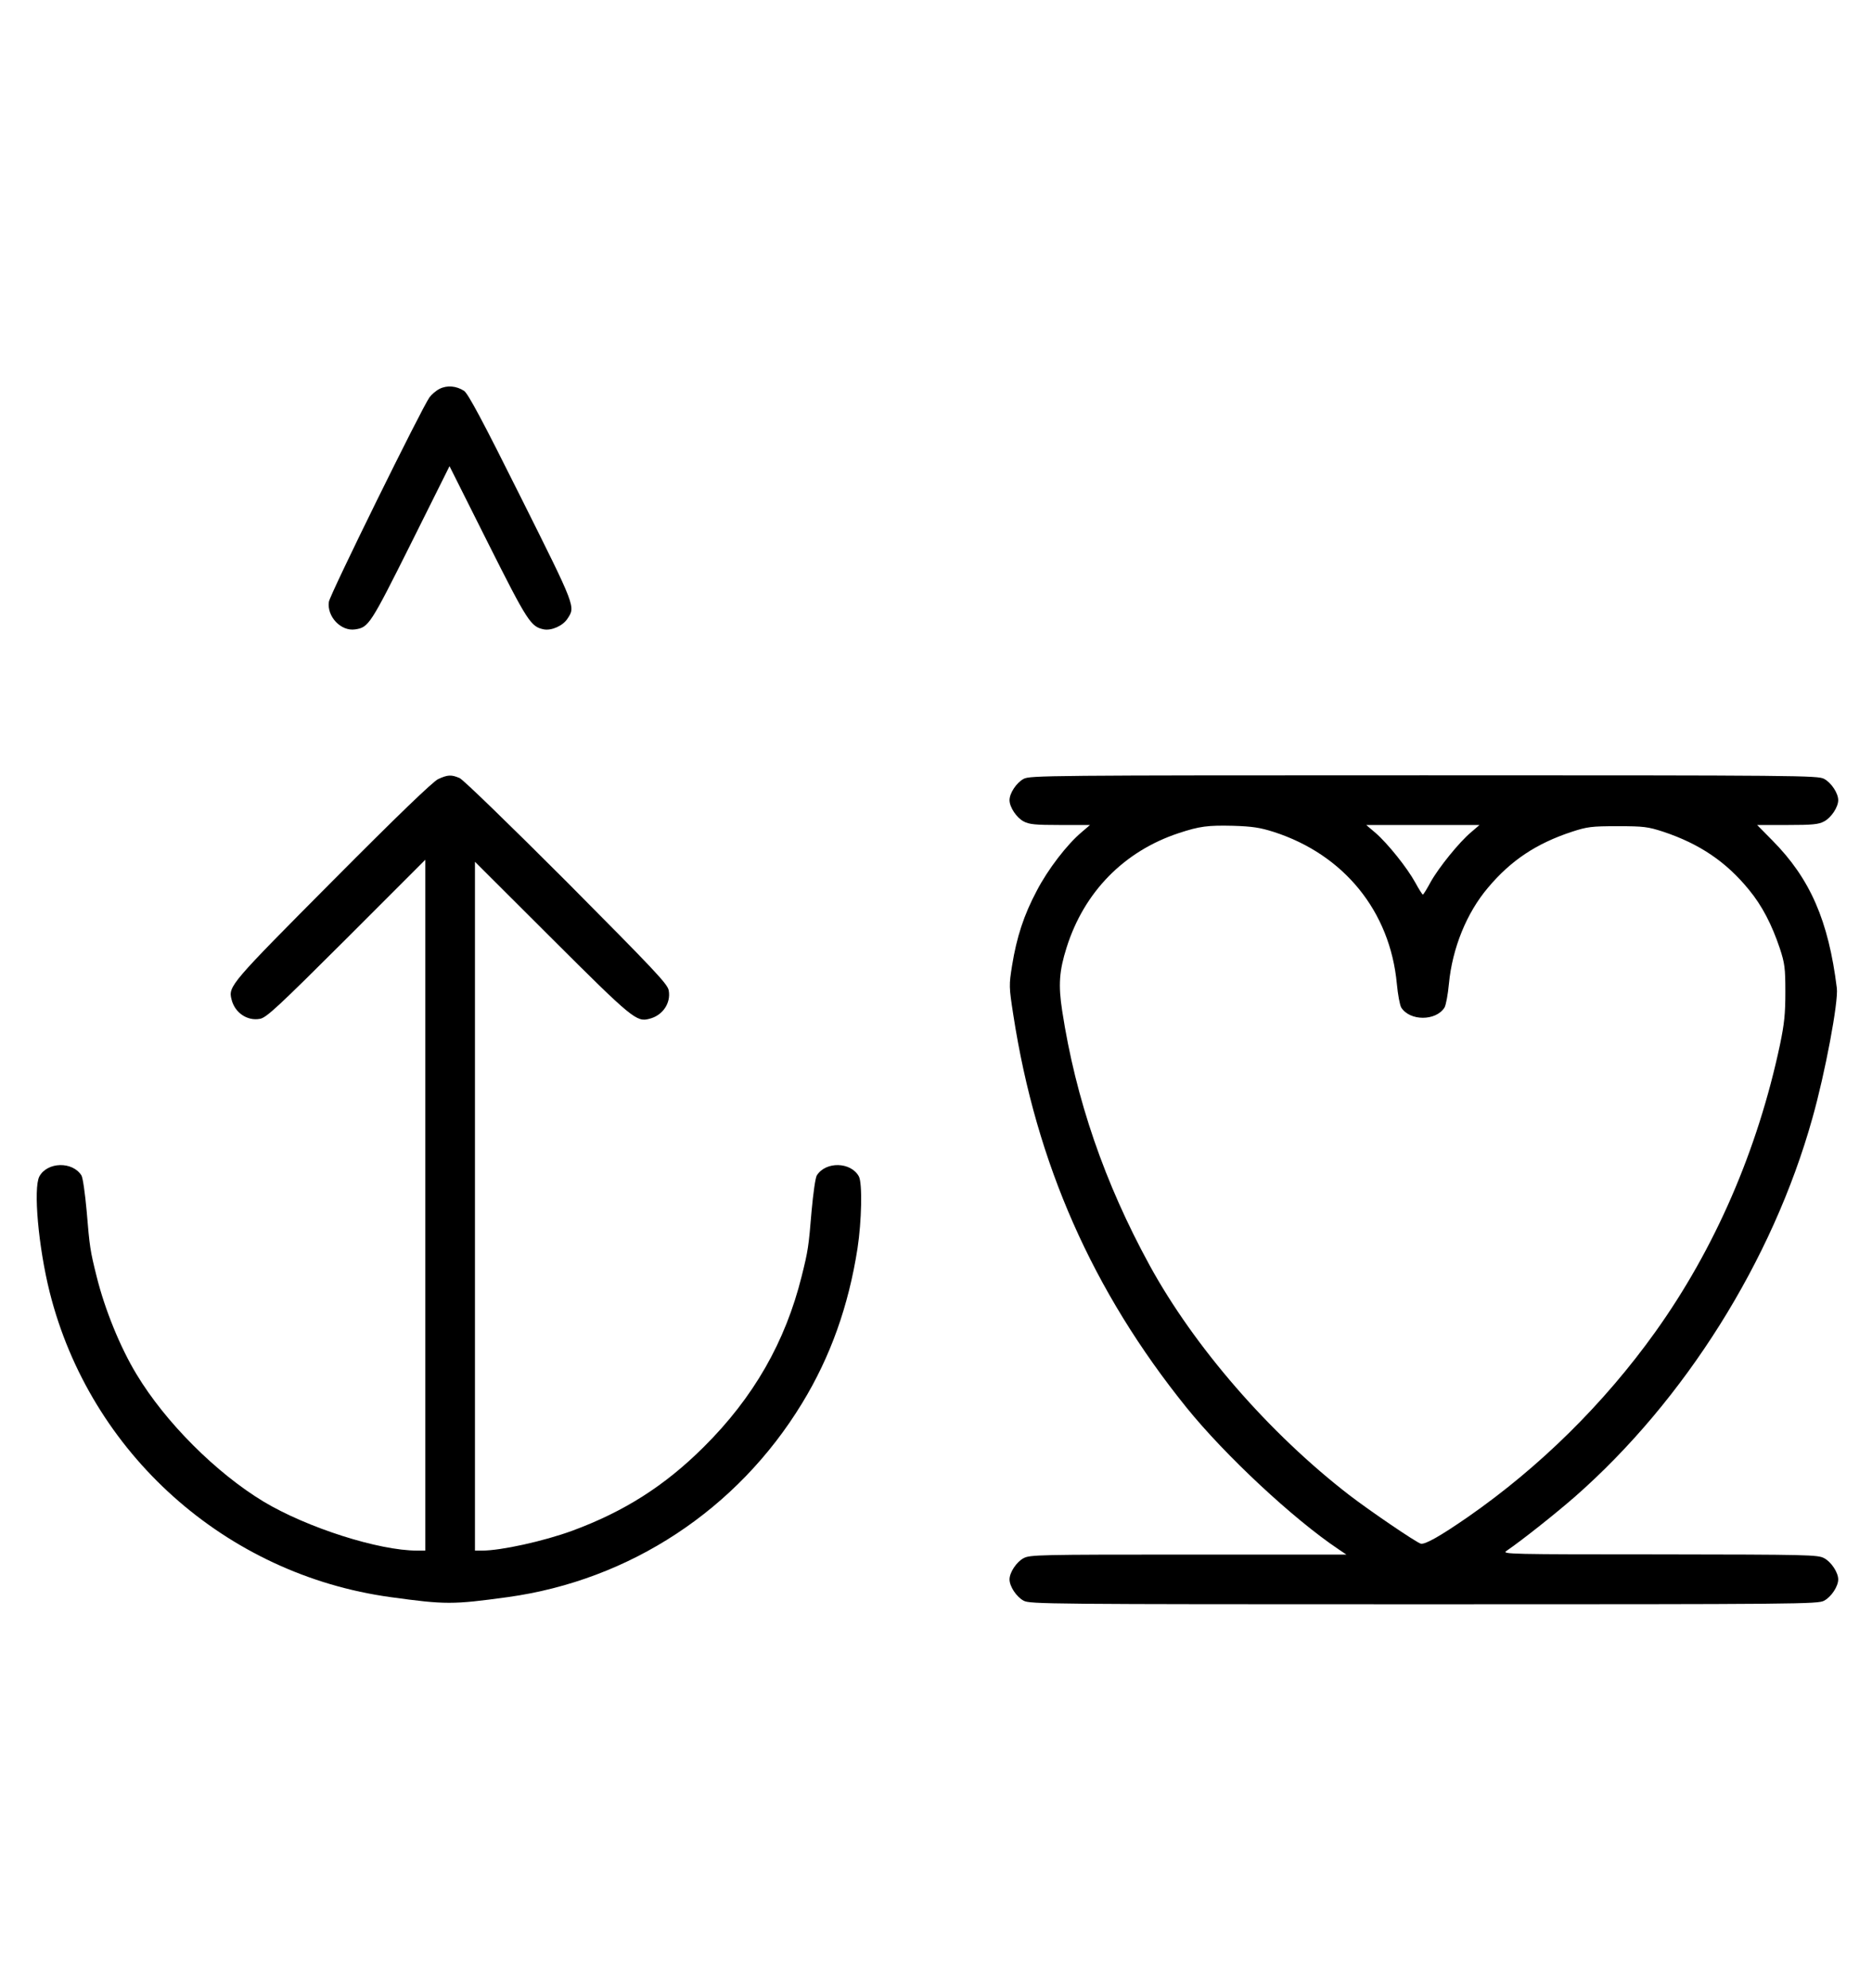 <?xml version="1.0" standalone="no"?>
<!DOCTYPE svg PUBLIC "-//W3C//DTD SVG 20010904//EN"
 "http://www.w3.org/TR/2001/REC-SVG-20010904/DTD/svg10.dtd">
<svg version="1.0" xmlns="http://www.w3.org/2000/svg"
 width="942pt" height="1000pt" viewBox="0 0 942 1000"
 preserveAspectRatio="xMidYMid meet">
<g transform="translate(0,1000) scale(0.1,-0.1)"
fill="#000000" stroke="none">
<path d="M2212 8044 c-18 -9 -41 -29 -51 -43 -40 -56 -501 -992 -506 -1028
-11 -74 61 -150 132 -139 68 10 76 22 280 430 l195 391 193 -385 c200 -398
216 -423 282 -436 39 -7 95 18 118 53 41 62 45 53 -233 609 -194 389 -267 525
-287 538 -39 25 -85 29 -123 10z"/>
<path d="M2205 6081 c-27 -13 -201 -180 -531 -512 -513 -516 -526 -530 -509
-596 16 -67 79 -110 143 -98 32 5 92 61 435 403 l397 397 0 -1738 0 -1737 -41
0 c-193 0 -553 115 -772 246 -240 145 -495 400 -640 641 -82 135 -160 327
-201 493 -32 128 -35 147 -50 329 -8 88 -19 166 -26 178 -45 72 -172 69 -212
-5 -31 -60 -5 -354 52 -582 204 -811 885 -1420 1715 -1534 277 -38 312 -38
590 0 615 85 1155 440 1481 975 143 234 234 490 279 779 21 137 25 328 7 362
-40 74 -167 77 -212 5 -7 -12 -18 -90 -26 -178 -15 -182 -18 -201 -50 -329
-82 -330 -242 -610 -493 -859 -197 -196 -401 -325 -661 -421 -145 -53 -359
-100 -454 -100 l-36 0 0 1732 0 1733 388 -387 c403 -402 425 -420 489 -403 67
16 110 79 98 143 -5 32 -74 104 -513 546 -290 290 -521 514 -539 522 -42 18
-60 17 -108 -5z"/>
<path d="M5151 6082 c-36 -19 -71 -72 -71 -107 0 -35 35 -88 71 -107 28 -15
58 -18 184 -18 l150 0 -42 -36 c-73 -61 -170 -187 -226 -295 -65 -122 -101
-233 -124 -375 -16 -100 -16 -107 6 -249 115 -747 399 -1390 872 -1976 194
-240 537 -560 764 -712 l40 -27 -795 0 c-751 0 -797 -1 -829 -18 -36 -19 -71
-72 -71 -107 0 -35 35 -88 71 -107 32 -17 115 -18 2014 -18 1899 0 1982 1
2014 18 36 19 71 72 71 107 0 35 -35 88 -71 107 -32 17 -78 18 -829 19 -751 0
-794 1 -770 17 80 55 238 180 344 272 553 485 996 1189 1196 1905 64 226 132
588 123 655 -42 339 -134 550 -324 742 l-77 78 151 0 c128 0 158 3 186 18 36
19 71 72 71 107 0 35 -35 88 -71 107 -32 17 -115 18 -2014 18 -1899 0 -1982
-1 -2014 -18z m1259 -267 c353 -114 585 -399 619 -764 5 -54 15 -107 22 -119
43 -69 175 -69 218 0 7 12 17 65 22 119 17 179 89 357 197 484 115 137 243
222 422 281 77 25 98 28 230 28 132 0 153 -3 230 -28 183 -61 317 -152 431
-292 66 -80 115 -175 155 -294 25 -76 28 -100 28 -220 0 -110 -5 -159 -27
-265 -113 -532 -328 -1027 -628 -1446 -257 -359 -581 -679 -944 -931 -139 -96
-215 -139 -236 -133 -27 9 -256 165 -359 244 -403 311 -780 745 -1005 1156
-227 415 -372 837 -440 1280 -20 130 -15 201 22 318 88 280 289 485 564 576
106 35 147 40 274 37 97 -3 136 -9 205 -31z m993 -1 c-60 -50 -164 -179 -204
-251 -19 -35 -36 -63 -39 -63 -3 0 -20 27 -38 60 -41 75 -139 197 -200 250
l-47 40 285 0 285 0 -42 -36z"/>
</g>
</svg>
